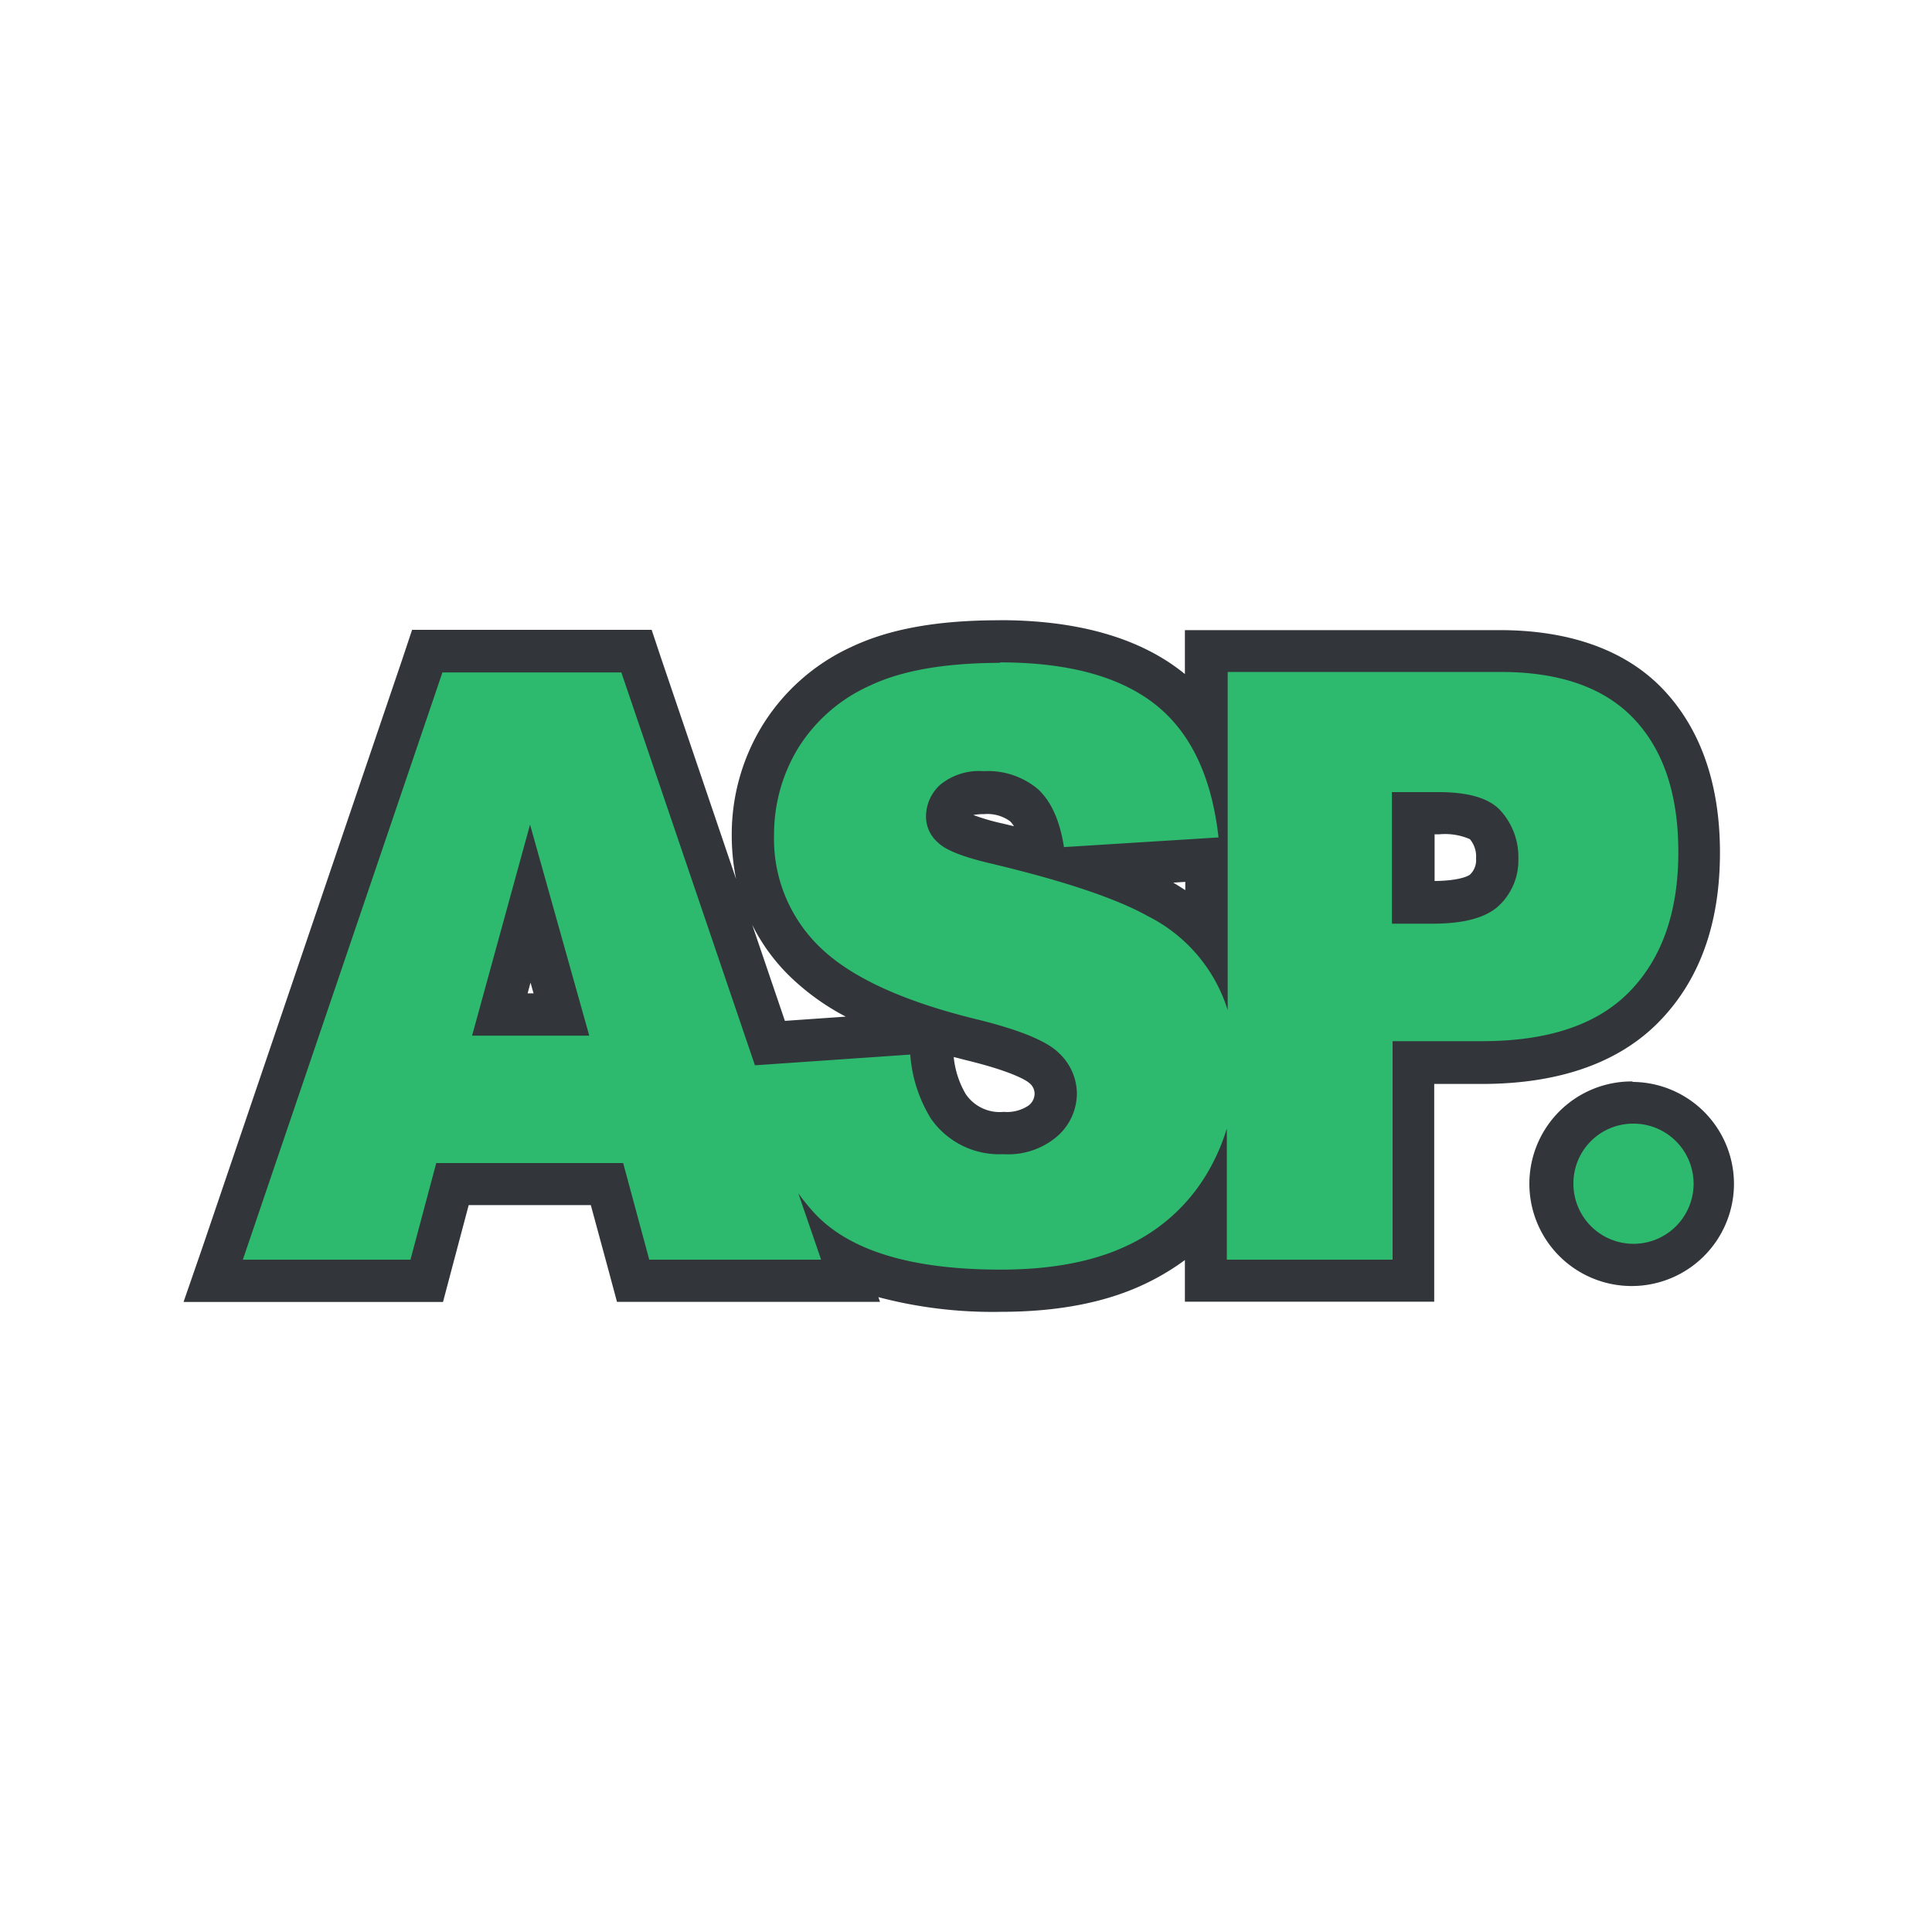 <svg viewBox="0 0 200 200" xmlns="http://www.w3.org/2000/svg"><path d="m169 130.94a8.4 8.4 0 1 1 8.31-8.4 8.37 8.37 0 0 1 -8.31 8.4z" fill="#2eba6e" fill-rule="evenodd"/><path d="m169 116.32a6.22 6.22 0 1 1 -6.12 6.22 6.18 6.18 0 0 1 6.12-6.22m0-4.37a10.59 10.59 0 1 0 10.5 10.59 10.56 10.56 0 0 0 -10.5-10.54z" fill="#32363b"/><path d="m103.6 133.62c-6.86 0-12.24-1-16.25-3.08l.69 2h-22.51l-2.7-10h-16l-2.67 10h-22.08l22.15-65.12h21.65l13.8 40.58 16.48-1.14.25 2.07a12.71 12.71 0 0 0 1.75 5.64 6.43 6.43 0 0 0 5.71 2.75 5.69 5.69 0 0 0 4.13-1.32 3.72 3.72 0 0 0 1.28-2.79 3.65 3.65 0 0 0 -1.22-2.68c-.44-.44-2.06-1.59-7.68-3-7.93-2-13.47-4.57-16.94-7.93a17.72 17.72 0 0 1 -5.47-13.31 19.42 19.42 0 0 1 2.76-10 19.1 19.1 0 0 1 8.27-7.29c3.58-1.72 8.44-2.6 14.47-2.6 7.5 0 13.36 1.62 17.42 4.8a17 17 0 0 1 3.94 4.4v-8.18h30.42c6.75 0 11.93 1.86 15.4 5.54s5.19 8.78 5.19 15.3c0 6.71-1.89 12.06-5.62 15.92s-9.4 5.82-16.83 5.82h-7.11v22.56h-21.43v-7.17a21.15 21.15 0 0 1 -7.06 5.44 32.56 32.56 0 0 1 -14.19 2.79zm-45.53-28.62-3.19-11.46-3.18 11.46zm54-15.23a42.31 42.31 0 0 1 7.74 3.23 22.57 22.57 0 0 1 5 3.8v-7.8zm36.17 3.54c3.34 0 4.78-.7 5.4-1.28a4.21 4.21 0 0 0 1.3-3.24 4.94 4.94 0 0 0 -1.19-3.41c-.41-.48-1.55-1.25-4.83-1.25h-2.65v9.18zm-46.43-11.23a4.36 4.36 0 0 0 -3 .8 2.27 2.27 0 0 0 -.81 1.79c0 .14 0 .49.55 1 .17.17 1 .84 4.7 1.69 1.7.41 3.29.82 4.77 1.22l-.08-.53c-.34-2.22-1-3.8-2-4.69a6 6 0 0 0 -4.13-1.28z" fill="#2eba6e" fill-rule="evenodd"/><path d="m103.49 68.57q10.55 0 16.07 4.33t6.58 13.79l-16 1c-.42-2.73-1.32-4.73-2.69-6a8.06 8.06 0 0 0 -5.63-1.86 6.35 6.35 0 0 0 -4.47 1.39 4.45 4.45 0 0 0 -1.49 3.39 3.52 3.52 0 0 0 1.23 2.6c.8.81 2.7 1.54 5.7 2.23q11.14 2.67 16 5.38a16.34 16.34 0 0 1 8.3 9.74v-35h28.24q9.21 0 13.81 4.85t4.6 13.8q0 9.21-5 14.39t-15.28 5.18h-9.3v22.62h-17.16v-13.58a21 21 0 0 1 -2 4.57 18.78 18.78 0 0 1 -8.18 7.49q-5.25 2.55-13.24 2.55-14 0-19.41-6a23.11 23.11 0 0 1 -1.53-1.9l2.36 6.87h-17.79l-2.7-10h-19.35l-2.67 10h-17.35l20.66-60.79h18.52l13.83 40.67 16.08-1.11a14.64 14.64 0 0 0 2.14 6.63 8.61 8.61 0 0 0 7.5 3.68 7.8 7.8 0 0 0 5.61-1.88 5.93 5.93 0 0 0 2-4.37 5.82 5.82 0 0 0 -1.87-4.23c-1.26-1.25-4.15-2.43-8.7-3.53q-11.21-2.77-15.98-7.37a15.56 15.56 0 0 1 -4.8-11.74 17.18 17.18 0 0 1 2.46-8.86 16.82 16.82 0 0 1 7.41-6.5q4.94-2.37 13.52-2.38m40.6 27h4.16c3.28 0 5.57-.62 6.9-1.88a6.41 6.41 0 0 0 2-4.83 7.12 7.12 0 0 0 -1.77-4.91q-1.71-2-6.48-2h-4.84v13.52m-95.26 11.69h12.17l-6.13-21.85-6 21.85m54.66-43c-6.53-.01-11.53.91-15.46 2.79a21.19 21.19 0 0 0 -9.25 8.27 21.56 21.56 0 0 0 -3.07 11.08 22.79 22.79 0 0 0 .45 4.65l-7.74-22.8-1-3h-24.8l-1 3-20.66 60.8-2 5.78h26.86l.86-3.25 1.8-6.78h12.64l1.84 6.78.87 3.24h27.23l-.17-.49a46.24 46.24 0 0 0 12.67 1.52c6 0 11.07-1 15.15-3a25.06 25.06 0 0 0 3.91-2.36v4.31h25.81v-22.54h4.92c8 0 14.24-2.19 18.42-6.51s6.24-10.15 6.24-17.44c0-7.1-2-12.75-5.8-16.81s-9.6-6.22-17-6.22h-32.59v4.55c-.13-.11-.26-.22-.4-.32-4.46-3.46-10.77-5.26-18.77-5.26zm-2.77 20.16a5.44 5.44 0 0 1 1.09-.09 4 4 0 0 1 2.69.72 2.32 2.32 0 0 1 .42.53l-1.12-.27a22.66 22.66 0 0 1 -3.08-.89zm47.75 2h.46a6.43 6.43 0 0 1 3.19.5 2.77 2.77 0 0 1 .64 2 2.06 2.06 0 0 1 -.63 1.67s-.73.63-3.66.66v-4.8zm-27.06 5 1.25-.08v.86c-.41-.27-.82-.53-1.25-.78zm-40.2 14.3-3.38-9.93a19.73 19.73 0 0 0 4.07 5.5 24.77 24.77 0 0 0 5.61 4l-6.3.44zm-26.63-2.84.3-1.11.31 1.11zm49.29 12.27a4.25 4.25 0 0 1 -3.93-1.83 9.36 9.36 0 0 1 -1.25-3.85l1.12.29c5.48 1.32 6.64 2.34 6.68 2.39a1.41 1.41 0 0 1 .57 1.12 1.56 1.56 0 0 1 -.62 1.22 4 4 0 0 1 -2.57.66z" fill="#32363b"/></svg>